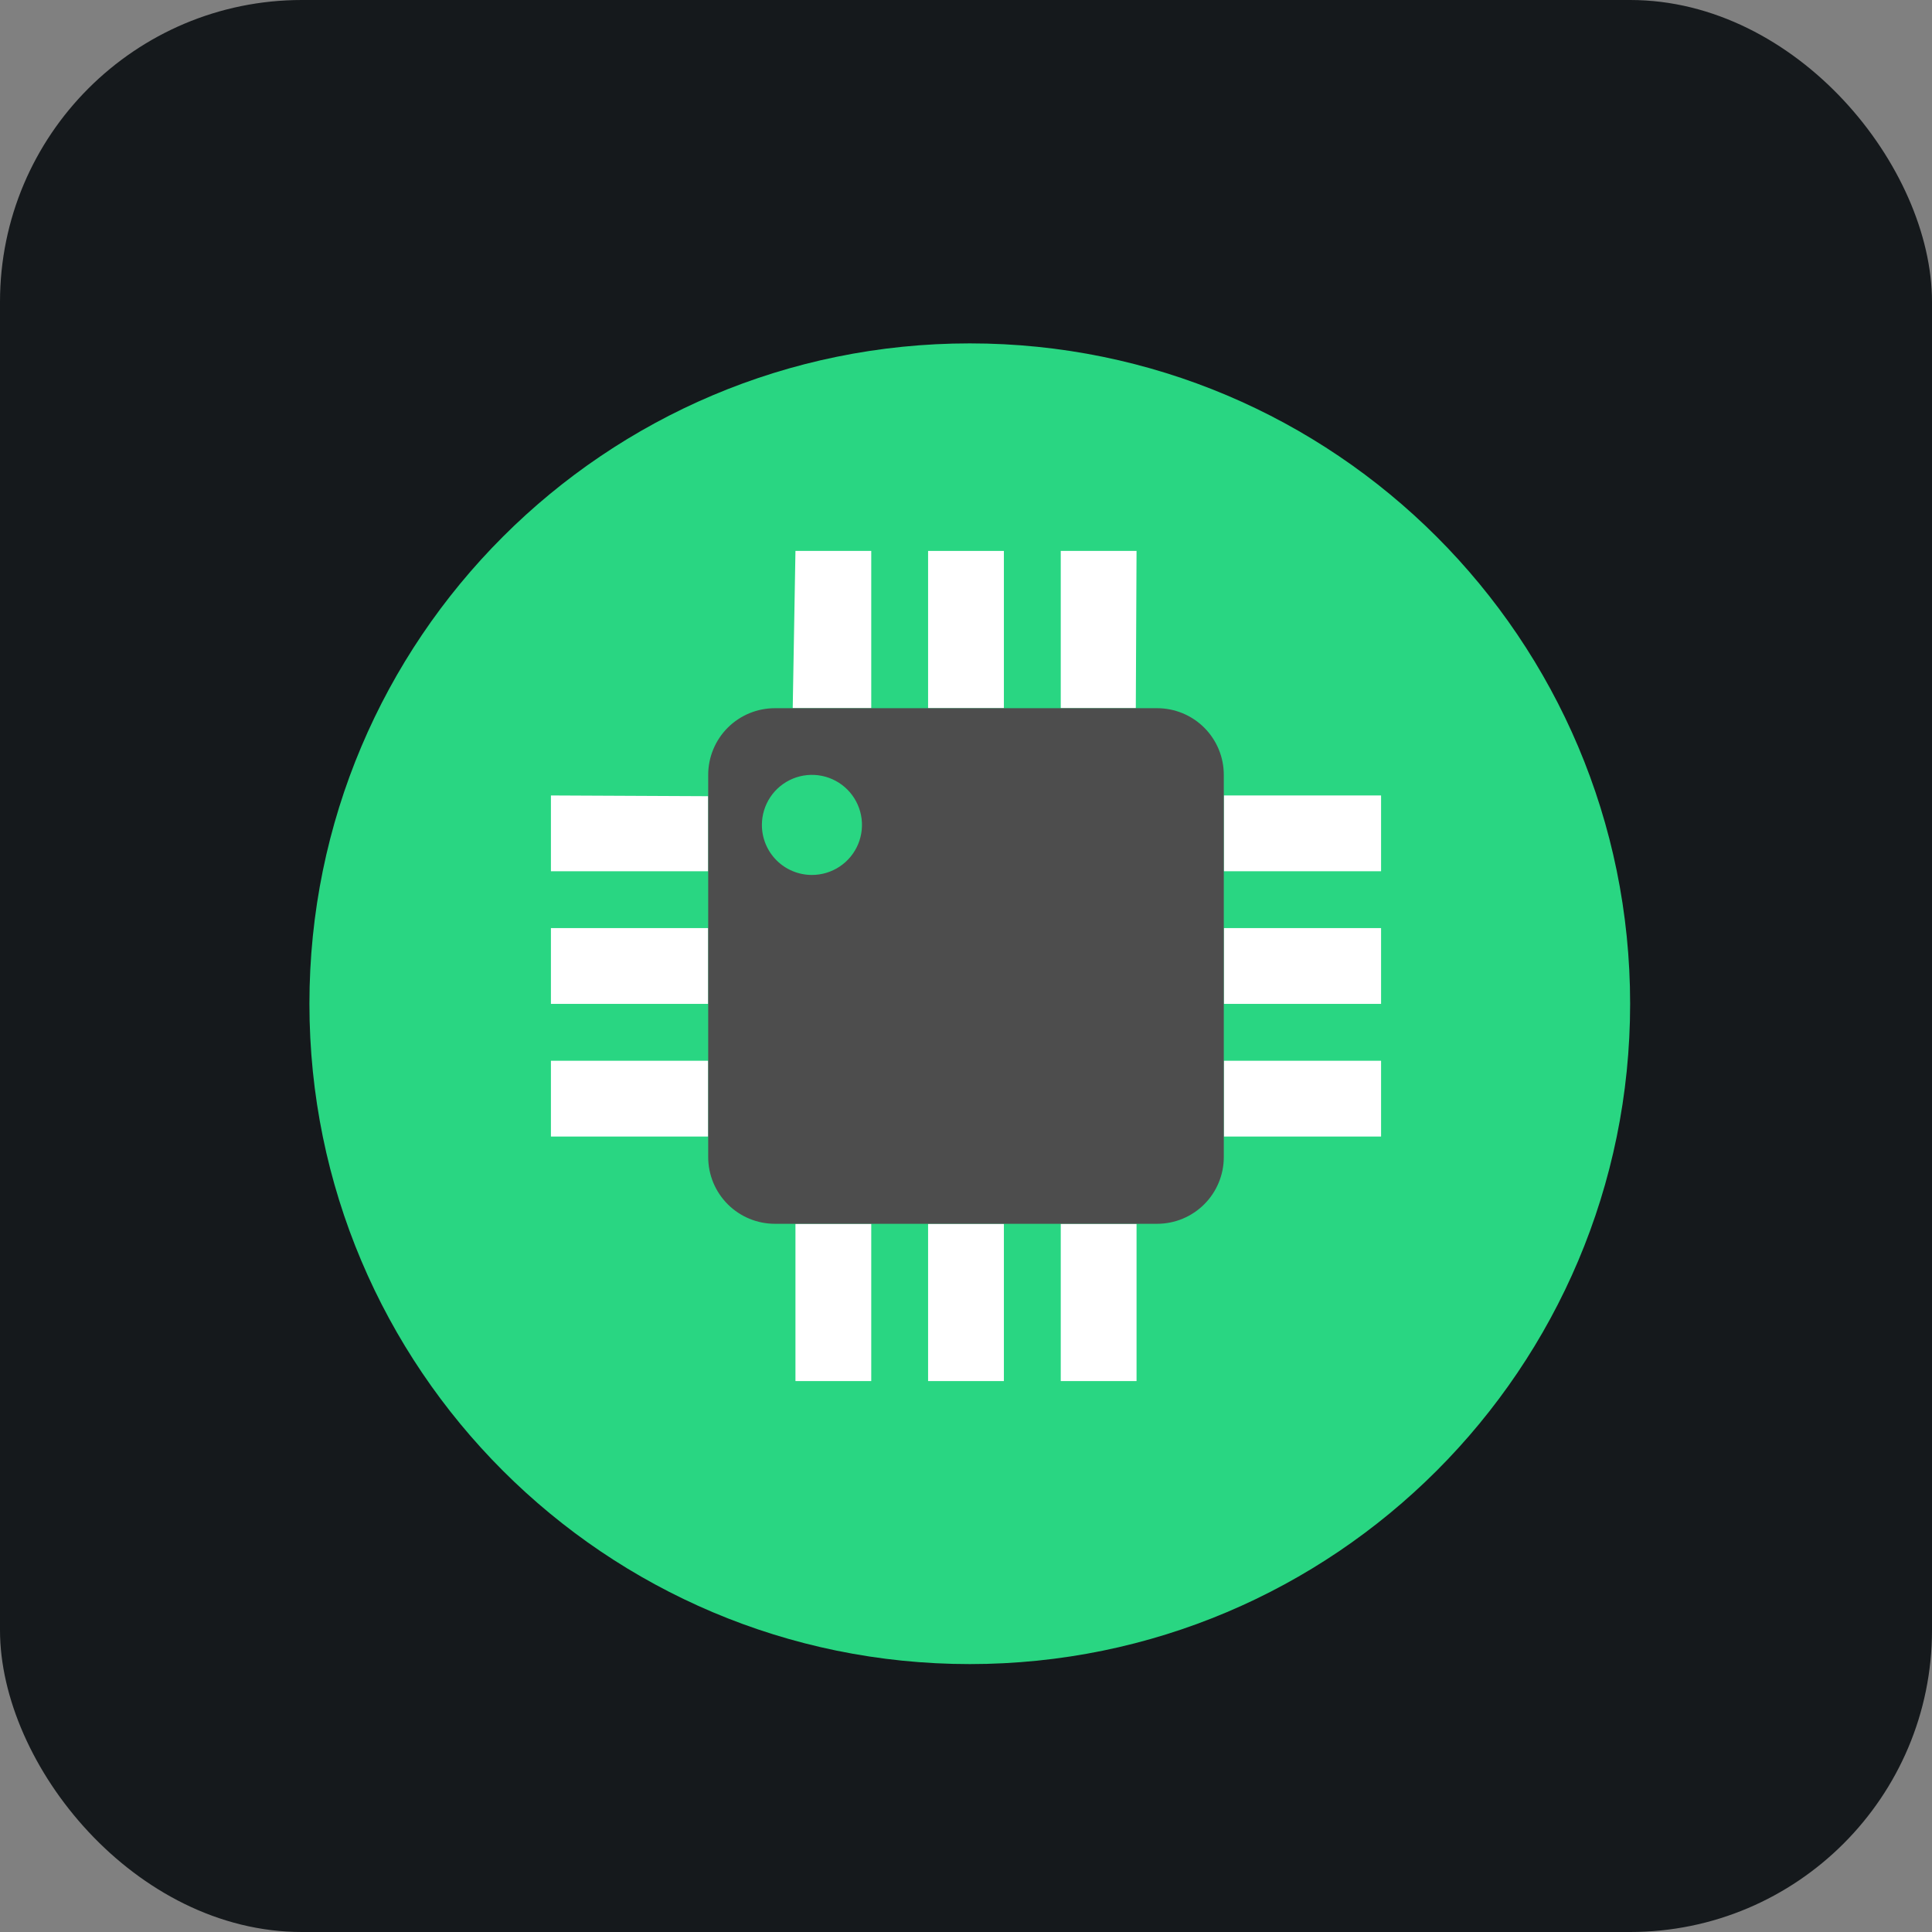 <svg width="256" height="256" title="LibrePCB" viewBox="0 0 256 256" fill="none" xmlns="http://www.w3.org/2000/svg" id="librepcb">
<rect x="0" y="0" width="256" height="256" fill="#808080" stroke="none"/>
<style>
#librepcb {
    rect {fill: #15191C}

    @media (prefers-color-scheme: light) {
        rect {fill: #F4F2ED}
    }
}
</style>
<rect width="256" height="256" rx="40" fill="#15191C"/>
<path d="M216 133C216 181.325 176.825 220.5 128.5 220.5C80.175 220.5 41 181.325 41 133C41 84.675 80.175 45.5 128.5 45.5C176.825 45.5 216 84.675 216 133Z" fill="#29D682"/>
<path d="M150.598 162.159H140.555V183H150.598V162.159Z" fill="white"/>
<path d="M133.02 162.159H122.977V183H133.02V162.159Z" fill="white"/>
<path d="M115.445 162.159H105.402V183H115.445V162.159Z" fill="white"/>
<path d="M150.598 73H140.555V93.841H150.5L150.598 73Z" fill="white"/>
<path d="M133.02 73H122.977V93.841H133.02V73Z" fill="white"/>
<path d="M115.445 73H105.402L105.04 93.841H115.445V73Z" fill="white"/>
<path d="M93.841 140.555H73V150.598H93.841V140.555Z" fill="white"/>
<path d="M93.841 122.977H73V133.02H93.841V122.977Z" fill="white"/>
<path d="M93.841 105.5L73 105.402V115.445H93.841V105.5Z" fill="white"/>
<path d="M183 140.555H162.159V150.598H183V140.555Z" fill="white"/>
<path d="M183 122.977H162.159V133.02H183V122.977Z" fill="white"/>
<path d="M183 105.402H162.159V115.445H183V105.402Z" fill="white"/>
<path d="M153.324 93.841H102.676C101.515 93.84 100.366 94.068 99.294 94.511C98.221 94.955 97.247 95.606 96.426 96.426C95.606 97.247 94.955 98.221 94.511 99.294C94.068 100.366 93.84 101.515 93.841 102.676V153.324C93.841 155.667 94.772 157.914 96.429 159.571C98.086 161.228 100.333 162.159 102.676 162.159H153.324C155.667 162.159 157.914 161.228 159.571 159.571C161.228 157.914 162.159 155.667 162.159 153.324V102.676C162.16 101.515 161.932 100.366 161.489 99.294C161.045 98.221 160.394 97.247 159.574 96.426C158.753 95.606 157.779 94.955 156.706 94.511C155.634 94.068 154.485 93.84 153.324 93.841ZM100.955 109.3C100.956 107.988 101.346 106.706 102.076 105.616C102.805 104.526 103.842 103.677 105.054 103.176C106.266 102.675 107.6 102.545 108.886 102.802C110.172 103.059 111.353 103.692 112.28 104.62C113.206 105.549 113.836 106.731 114.091 108.018C114.345 109.305 114.213 110.638 113.709 111.849C113.206 113.06 112.355 114.095 111.263 114.822C110.172 115.55 108.889 115.937 107.577 115.935C106.707 115.935 105.844 115.764 105.04 115.43C104.235 115.097 103.505 114.608 102.89 113.992C102.274 113.375 101.787 112.644 101.455 111.839C101.123 111.033 100.953 110.171 100.955 109.3Z" fill="#4D4D4D"/>
</svg>